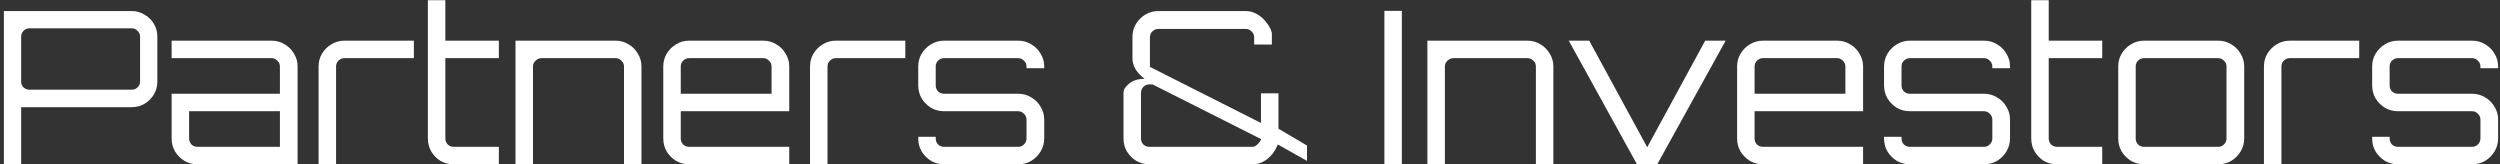 <svg width="563" height="37" viewBox="0 0 563 37" fill="none" xmlns="http://www.w3.org/2000/svg">
<rect x="0" y="0" width="563" height="37" fill="#333333" stroke="none"/>
<path d="M0.875 37V2.488H29.675C30.732 2.488 31.692 2.76 32.556 3.304C33.452 3.816 34.156 4.504 34.667 5.368C35.179 6.232 35.435 7.192 35.435 8.248V18.376C35.435 19.432 35.179 20.392 34.667 21.256C34.156 22.12 33.452 22.824 32.556 23.368C31.692 23.88 30.732 24.136 29.675 24.136H4.763V37H0.875ZM6.636 20.2H29.675C30.188 20.2 30.619 20.024 30.971 19.672C31.355 19.32 31.547 18.888 31.547 18.376V8.248C31.547 7.736 31.355 7.304 30.971 6.952C30.619 6.568 30.188 6.376 29.675 6.376H6.636C6.123 6.376 5.676 6.568 5.292 6.952C4.939 7.304 4.763 7.736 4.763 8.248V18.376C4.763 18.888 4.939 19.32 5.292 19.672C5.676 20.024 6.123 20.2 6.636 20.2ZM44.46 37C43.404 37 42.428 36.744 41.532 36.232C40.668 35.688 39.964 34.984 39.42 34.12C38.908 33.224 38.652 32.248 38.652 31.192V21.112H63.036V14.968C63.036 14.456 62.844 14.024 62.46 13.672C62.108 13.288 61.676 13.096 61.164 13.096H38.652V9.16H61.164C62.252 9.16 63.228 9.432 64.092 9.976C64.988 10.488 65.692 11.192 66.204 12.088C66.748 12.952 67.02 13.912 67.02 14.968V37H44.46ZM44.46 33.064H63.036V25.048H42.588V31.192C42.588 31.704 42.764 32.152 43.116 32.536C43.5 32.888 43.948 33.064 44.46 33.064ZM71.746 37V14.968C71.746 13.912 72.002 12.952 72.514 12.088C73.058 11.192 73.762 10.488 74.626 9.976C75.522 9.432 76.498 9.16 77.554 9.16H93.202V13.096H77.554C77.042 13.096 76.594 13.288 76.21 13.672C75.858 14.024 75.682 14.456 75.682 14.968V37H71.746ZM102.165 37C101.077 37 100.085 36.744 99.189 36.232C98.325 35.688 97.636 34.984 97.124 34.12C96.612 33.224 96.356 32.248 96.356 31.192V0.04H100.293V9.16H112.341V13.096H100.293V31.192C100.293 31.704 100.469 32.152 100.821 32.536C101.205 32.888 101.653 33.064 102.165 33.064H112.341V37H102.165ZM116.092 37V9.16H138.652C139.708 9.16 140.668 9.432 141.532 9.976C142.428 10.488 143.132 11.192 143.644 12.088C144.188 12.952 144.46 13.912 144.46 14.968V37H140.524V14.968C140.524 14.456 140.332 14.024 139.948 13.672C139.596 13.288 139.164 13.096 138.652 13.096H121.948C121.436 13.096 120.988 13.288 120.604 13.672C120.22 14.024 120.028 14.456 120.028 14.968V37H116.092ZM155.178 37C154.122 37 153.146 36.744 152.25 36.232C151.386 35.688 150.682 34.984 150.138 34.12C149.626 33.224 149.37 32.248 149.37 31.192V14.968C149.37 13.912 149.626 12.952 150.138 12.088C150.682 11.192 151.386 10.488 152.25 9.976C153.146 9.432 154.122 9.16 155.178 9.16H171.882C172.97 9.16 173.946 9.432 174.81 9.976C175.706 10.488 176.41 11.192 176.922 12.088C177.466 12.952 177.738 13.912 177.738 14.968V25.048H153.306V31.192C153.306 31.704 153.482 32.152 153.834 32.536C154.218 32.888 154.666 33.064 155.178 33.064H177.738V37H155.178ZM153.306 21.112H173.754V14.968C173.754 14.456 173.562 14.024 173.178 13.672C172.826 13.288 172.394 13.096 171.882 13.096H155.178C154.666 13.096 154.218 13.288 153.834 13.672C153.482 14.024 153.306 14.456 153.306 14.968V21.112ZM182.418 37V14.968C182.418 13.912 182.674 12.952 183.186 12.088C183.73 11.192 184.434 10.488 185.298 9.976C186.194 9.432 187.17 9.16 188.226 9.16H203.874V13.096H188.226C187.714 13.096 187.266 13.288 186.882 13.672C186.53 14.024 186.354 14.456 186.354 14.968V37H182.418ZM212.596 37C211.54 37 210.564 36.744 209.668 36.232C208.804 35.688 208.1 34.984 207.556 34.12C207.044 33.224 206.788 32.248 206.788 31.192V30.808H210.724V31.192C210.724 31.704 210.9 32.152 211.252 32.536C211.636 32.888 212.084 33.064 212.596 33.064H229.3C229.812 33.064 230.244 32.888 230.596 32.536C230.98 32.152 231.172 31.704 231.172 31.192V26.92C231.172 26.408 230.98 25.976 230.596 25.624C230.244 25.24 229.812 25.048 229.3 25.048H212.596C211.54 25.048 210.564 24.792 209.668 24.28C208.804 23.736 208.1 23.032 207.556 22.168C207.044 21.272 206.788 20.296 206.788 19.24V14.968C206.788 13.912 207.044 12.952 207.556 12.088C208.1 11.192 208.804 10.488 209.668 9.976C210.564 9.432 211.54 9.16 212.596 9.16H229.3C230.388 9.16 231.364 9.432 232.228 9.976C233.124 10.488 233.828 11.192 234.34 12.088C234.884 12.952 235.156 13.912 235.156 14.968V15.352H231.172V14.968C231.172 14.456 230.98 14.024 230.596 13.672C230.244 13.288 229.812 13.096 229.3 13.096H212.596C212.084 13.096 211.636 13.288 211.252 13.672C210.9 14.024 210.724 14.456 210.724 14.968V19.24C210.724 19.752 210.9 20.2 211.252 20.584C211.636 20.936 212.084 21.112 212.596 21.112H229.3C230.388 21.112 231.364 21.384 232.228 21.928C233.124 22.44 233.828 23.144 234.34 24.04C234.884 24.904 235.156 25.864 235.156 26.92V31.192C235.156 32.248 234.884 33.224 234.34 34.12C233.828 34.984 233.124 35.688 232.228 36.232C231.364 36.744 230.388 37 229.3 37H212.596ZM258.821 37C257.765 37 256.789 36.744 255.893 36.232C255.029 35.688 254.325 34.984 253.781 34.12C253.269 33.224 253.013 32.248 253.013 31.192V20.872C253.013 20.168 253.445 19.48 254.309 18.808C255.173 18.104 256.325 17.752 257.765 17.752C255.941 16.376 255.029 14.84 255.029 13.144V8.344C255.029 7.256 255.285 6.28 255.797 5.416C256.341 4.52 257.045 3.816 257.909 3.304C258.805 2.76 259.781 2.488 260.837 2.488H280.565C281.461 2.488 282.309 2.728 283.109 3.208C283.909 3.656 284.597 4.264 285.173 5.032C285.781 5.768 286.197 6.552 286.421 7.384V10.024H282.437V8.392C282.437 7.88 282.245 7.448 281.861 7.096C281.509 6.712 281.077 6.52 280.565 6.52H260.837C260.325 6.52 259.877 6.712 259.493 7.096C259.141 7.448 258.965 7.88 258.965 8.392V15.064L283.973 27.688V21.016H287.909V28.984L294.341 32.776V36.232L287.765 32.536C287.253 33.848 286.485 34.92 285.461 35.752C284.437 36.584 283.317 37 282.101 37H258.821ZM258.821 33.064H282.101C282.421 33.064 282.757 32.904 283.109 32.584C283.493 32.264 283.797 31.848 284.021 31.336L259.541 19H258.821C258.309 19 257.861 19.192 257.477 19.576C257.125 19.928 256.949 20.36 256.949 20.872V31.192C256.949 31.704 257.125 32.152 257.477 32.536C257.861 32.888 258.309 33.064 258.821 33.064ZM311.762 37V2.44H315.698V37H311.762ZM321.451 37V9.16H344.011C345.067 9.16 346.027 9.432 346.891 9.976C347.787 10.488 348.491 11.192 349.003 12.088C349.547 12.952 349.819 13.912 349.819 14.968V37H345.883V14.968C345.883 14.456 345.691 14.024 345.307 13.672C344.955 13.288 344.523 13.096 344.011 13.096H327.307C326.795 13.096 326.347 13.288 325.963 13.672C325.579 14.024 325.387 14.456 325.387 14.968V37H321.451ZM368.649 37L353.289 9.16H357.897L370.953 33.16L384.009 9.16H388.617L373.209 37H368.649ZM397.006 37C395.95 37 394.974 36.744 394.078 36.232C393.214 35.688 392.51 34.984 391.966 34.12C391.454 33.224 391.198 32.248 391.198 31.192V14.968C391.198 13.912 391.454 12.952 391.966 12.088C392.51 11.192 393.214 10.488 394.078 9.976C394.974 9.432 395.95 9.16 397.006 9.16H413.71C414.798 9.16 415.774 9.432 416.638 9.976C417.534 10.488 418.238 11.192 418.75 12.088C419.294 12.952 419.566 13.912 419.566 14.968V25.048H395.134V31.192C395.134 31.704 395.31 32.152 395.662 32.536C396.046 32.888 396.494 33.064 397.006 33.064H419.566V37H397.006ZM395.134 21.112H415.582V14.968C415.582 14.456 415.39 14.024 415.006 13.672C414.654 13.288 414.222 13.096 413.71 13.096H397.006C396.494 13.096 396.046 13.288 395.662 13.672C395.31 14.024 395.134 14.456 395.134 14.968V21.112ZM430.096 37C429.04 37 428.064 36.744 427.168 36.232C426.304 35.688 425.6 34.984 425.056 34.12C424.544 33.224 424.288 32.248 424.288 31.192V30.808H428.224V31.192C428.224 31.704 428.4 32.152 428.752 32.536C429.136 32.888 429.584 33.064 430.096 33.064H446.8C447.312 33.064 447.744 32.888 448.096 32.536C448.48 32.152 448.672 31.704 448.672 31.192V26.92C448.672 26.408 448.48 25.976 448.096 25.624C447.744 25.24 447.312 25.048 446.8 25.048H430.096C429.04 25.048 428.064 24.792 427.168 24.28C426.304 23.736 425.6 23.032 425.056 22.168C424.544 21.272 424.288 20.296 424.288 19.24V14.968C424.288 13.912 424.544 12.952 425.056 12.088C425.6 11.192 426.304 10.488 427.168 9.976C428.064 9.432 429.04 9.16 430.096 9.16H446.8C447.888 9.16 448.864 9.432 449.728 9.976C450.624 10.488 451.328 11.192 451.84 12.088C452.384 12.952 452.656 13.912 452.656 14.968V15.352H448.672V14.968C448.672 14.456 448.48 14.024 448.096 13.672C447.744 13.288 447.312 13.096 446.8 13.096H430.096C429.584 13.096 429.136 13.288 428.752 13.672C428.4 14.024 428.224 14.456 428.224 14.968V19.24C428.224 19.752 428.4 20.2 428.752 20.584C429.136 20.936 429.584 21.112 430.096 21.112H446.8C447.888 21.112 448.864 21.384 449.728 21.928C450.624 22.44 451.328 23.144 451.84 24.04C452.384 24.904 452.656 25.864 452.656 26.92V31.192C452.656 32.248 452.384 33.224 451.84 34.12C451.328 34.984 450.624 35.688 449.728 36.232C448.864 36.744 447.888 37 446.8 37H430.096ZM463.243 37C462.155 37 461.163 36.744 460.267 36.232C459.403 35.688 458.715 34.984 458.203 34.12C457.691 33.224 457.435 32.248 457.435 31.192V0.04H461.371V9.16H473.419V13.096H461.371V31.192C461.371 31.704 461.547 32.152 461.899 32.536C462.283 32.888 462.731 33.064 463.243 33.064H473.419V37H463.243ZM482.834 37C481.778 37 480.802 36.744 479.906 36.232C479.042 35.688 478.338 34.984 477.794 34.12C477.282 33.224 477.026 32.248 477.026 31.192V14.968C477.026 13.912 477.282 12.952 477.794 12.088C478.338 11.192 479.042 10.488 479.906 9.976C480.802 9.432 481.778 9.16 482.834 9.16H499.538C500.626 9.16 501.602 9.432 502.466 9.976C503.362 10.488 504.066 11.192 504.578 12.088C505.122 12.952 505.394 13.912 505.394 14.968V31.192C505.394 32.248 505.122 33.224 504.578 34.12C504.066 34.984 503.362 35.688 502.466 36.232C501.602 36.744 500.626 37 499.538 37H482.834ZM482.834 33.064H499.538C500.05 33.064 500.482 32.888 500.834 32.536C501.218 32.152 501.41 31.704 501.41 31.192V14.968C501.41 14.456 501.218 14.024 500.834 13.672C500.482 13.288 500.05 13.096 499.538 13.096H482.834C482.322 13.096 481.874 13.288 481.49 13.672C481.138 14.024 480.962 14.456 480.962 14.968V31.192C480.962 31.704 481.138 32.152 481.49 32.536C481.874 32.888 482.322 33.064 482.834 33.064ZM509.84 37V14.968C509.84 13.912 510.096 12.952 510.608 12.088C511.152 11.192 511.856 10.488 512.72 9.976C513.616 9.432 514.592 9.16 515.648 9.16H531.296V13.096H515.648C515.136 13.096 514.688 13.288 514.304 13.672C513.952 14.024 513.776 14.456 513.776 14.968V37H509.84ZM540.018 37C538.962 37 537.986 36.744 537.09 36.232C536.226 35.688 535.522 34.984 534.978 34.12C534.466 33.224 534.21 32.248 534.21 31.192V30.808H538.146V31.192C538.146 31.704 538.322 32.152 538.674 32.536C539.058 32.888 539.506 33.064 540.018 33.064H556.722C557.234 33.064 557.666 32.888 558.018 32.536C558.402 32.152 558.594 31.704 558.594 31.192V26.92C558.594 26.408 558.402 25.976 558.018 25.624C557.666 25.24 557.234 25.048 556.722 25.048H540.018C538.962 25.048 537.986 24.792 537.09 24.28C536.226 23.736 535.522 23.032 534.978 22.168C534.466 21.272 534.21 20.296 534.21 19.24V14.968C534.21 13.912 534.466 12.952 534.978 12.088C535.522 11.192 536.226 10.488 537.09 9.976C537.986 9.432 538.962 9.16 540.018 9.16H556.722C557.81 9.16 558.786 9.432 559.65 9.976C560.546 10.488 561.25 11.192 561.762 12.088C562.306 12.952 562.578 13.912 562.578 14.968V15.352H558.594V14.968C558.594 14.456 558.402 14.024 558.018 13.672C557.666 13.288 557.234 13.096 556.722 13.096H540.018C539.506 13.096 539.058 13.288 538.674 13.672C538.322 14.024 538.146 14.456 538.146 14.968V19.24C538.146 19.752 538.322 20.2 538.674 20.584C539.058 20.936 539.506 21.112 540.018 21.112H556.722C557.81 21.112 558.786 21.384 559.65 21.928C560.546 22.44 561.25 23.144 561.762 24.04C562.306 24.904 562.578 25.864 562.578 26.92V31.192C562.578 32.248 562.306 33.224 561.762 34.12C561.25 34.984 560.546 35.688 559.65 36.232C558.786 36.744 557.81 37 556.722 37H540.018Z" fill="white"/>
</svg>

